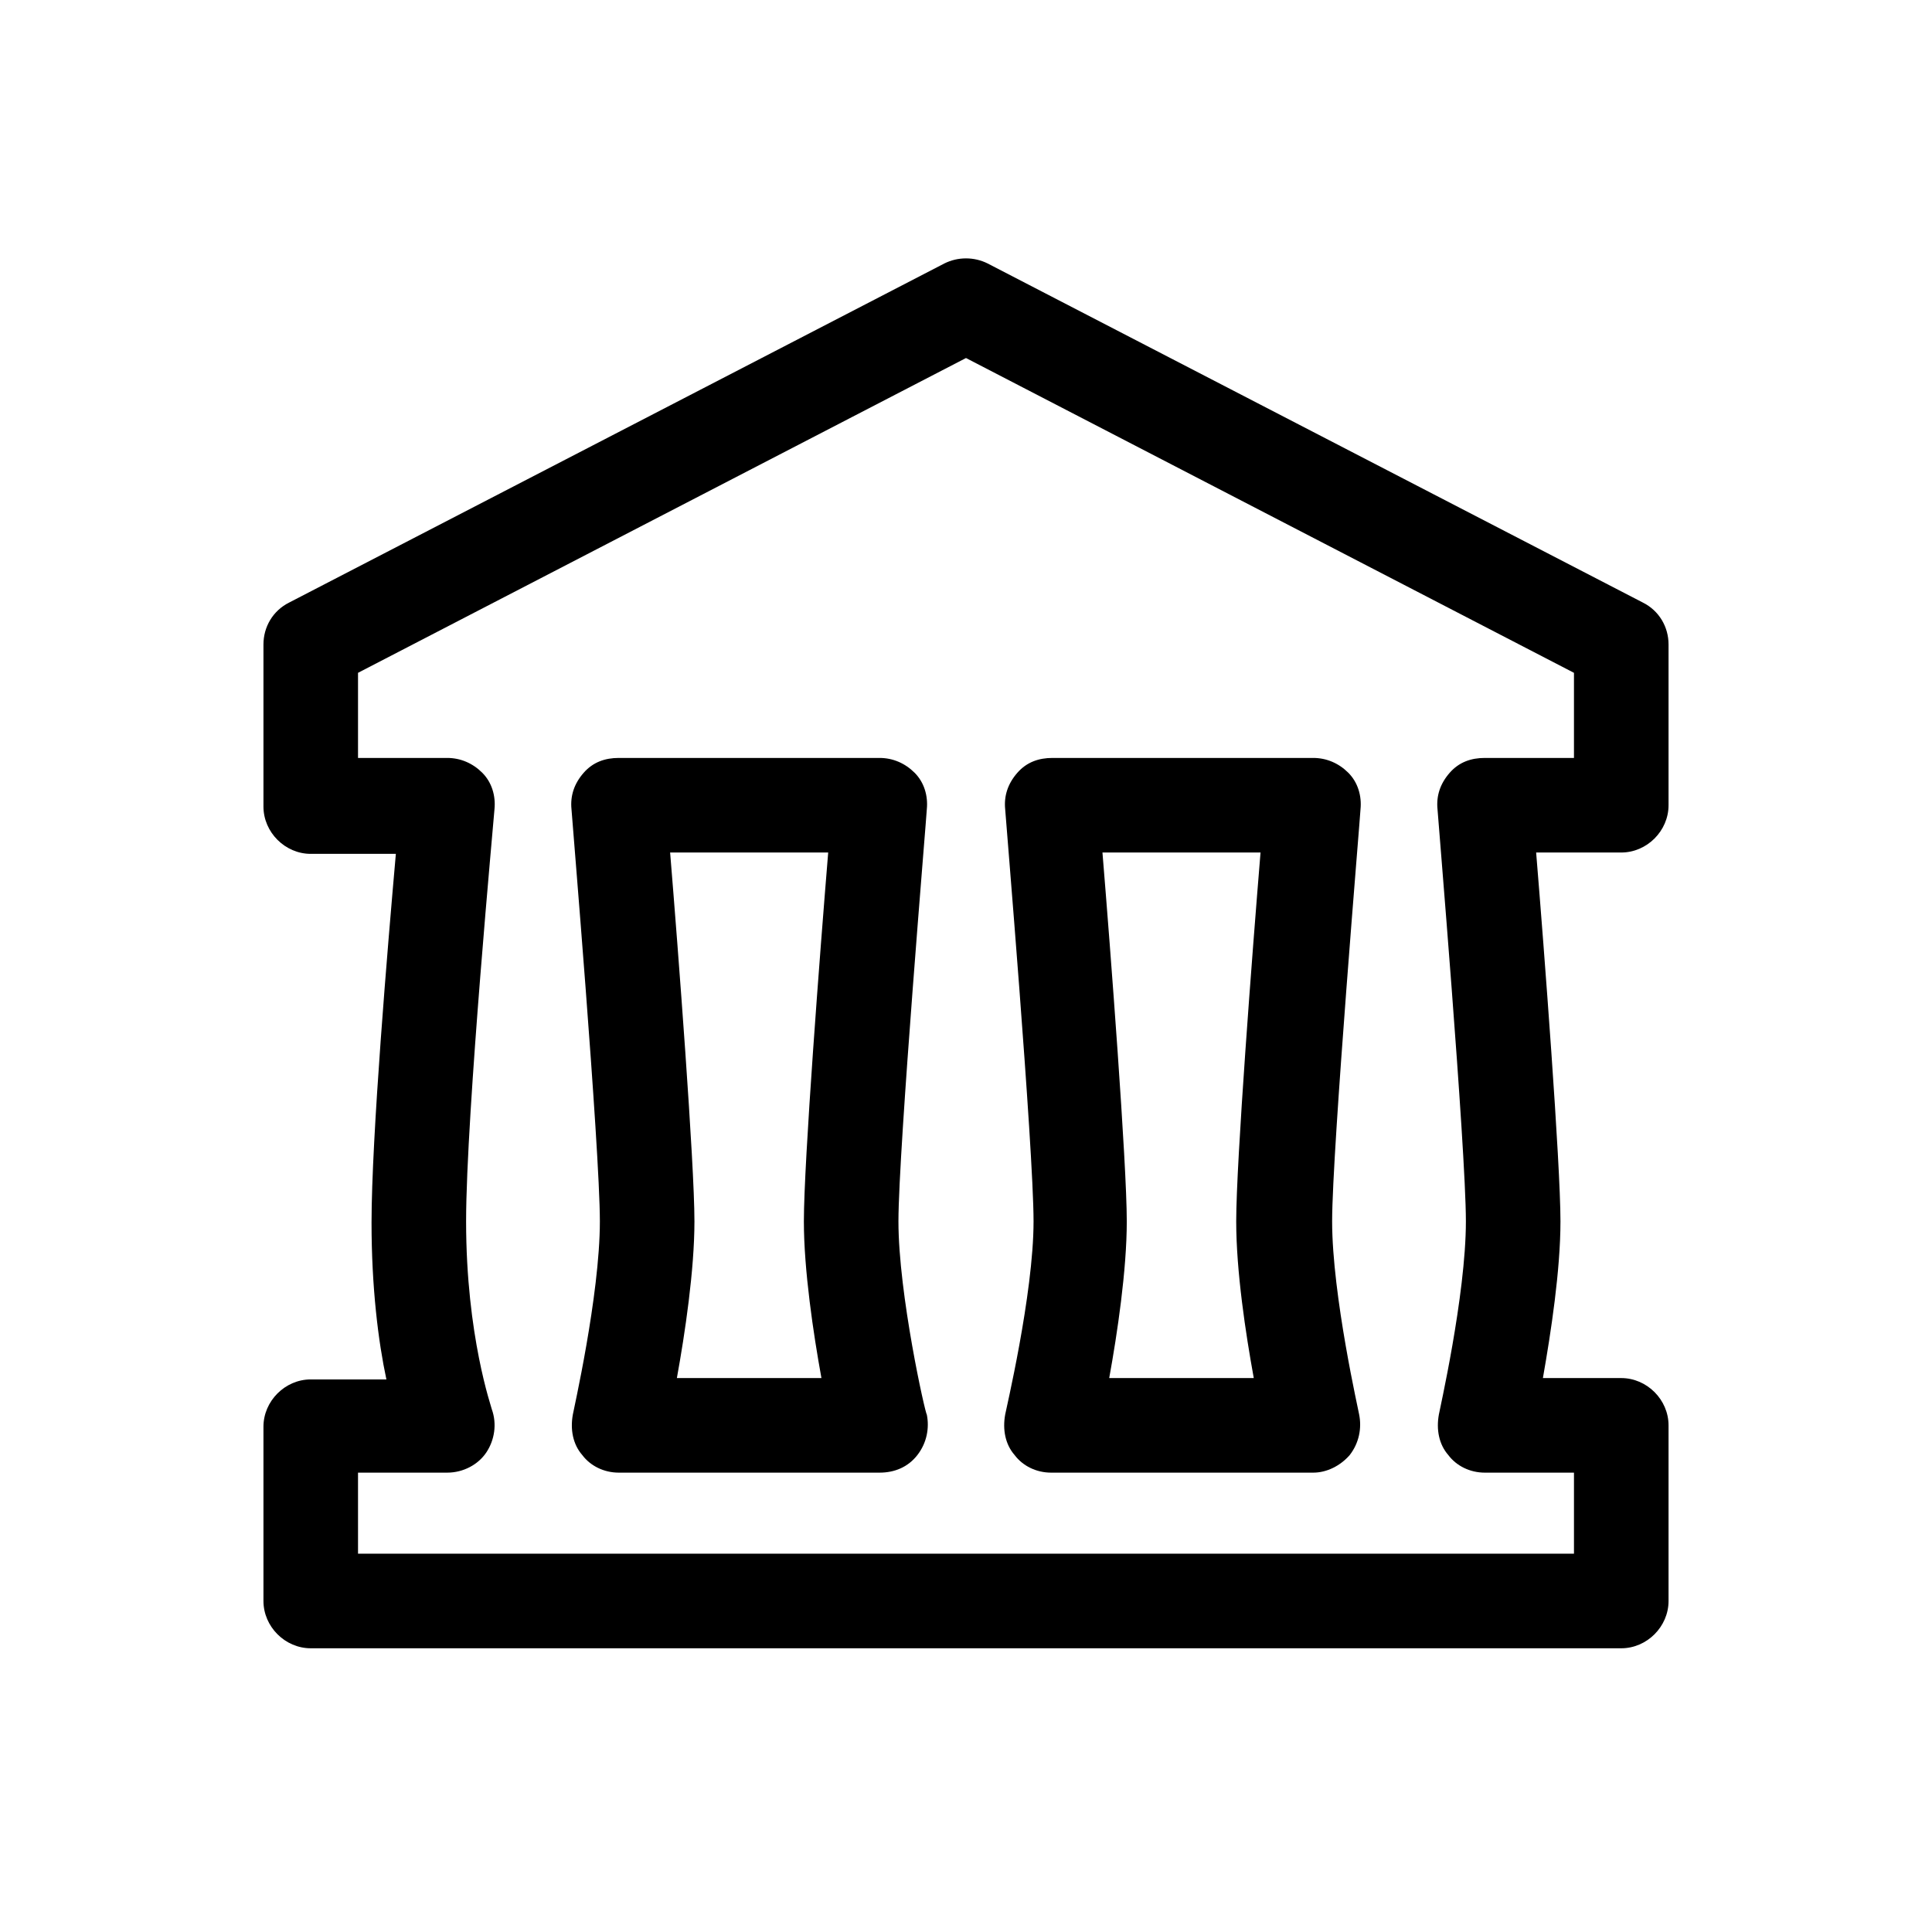 <?xml version="1.0" encoding="utf-8"?>
<!-- Generator: Adobe Illustrator 21.0.0, SVG Export Plug-In . SVG Version: 6.00 Build 0)  -->
<svg version="1.1" id="bank" xmlns="http://www.w3.org/2000/svg" xmlns:xlink="http://www.w3.org/1999/xlink" x="0px" y="0px"
	 viewBox="0 0 143 143" style="enable-background:new 0 0 143 143;" xml:space="preserve">
<path d="M120,122H23c-1.9,0-3.5-1.6-3.5-3.5v-12.9c0-1.9,1.6-3.5,3.5-3.5h5.6c-0.6-2.8-1.1-6.8-1.1-11.6c0-6.3,1.2-20.5,1.8-27.3H23
	c-1.9,0-3.5-1.6-3.5-3.5v-12c0-1.3,0.7-2.5,1.9-3.1l48.5-25.1c1-0.5,2.2-0.5,3.2,0l48.5,25.1c1.2,0.6,1.9,1.8,1.9,3.1v11.9
	c0,1.9-1.6,3.5-3.5,3.5h-6.3c0.6,7.3,1.8,23,1.8,27.3c0,3.6-0.7,8.2-1.3,11.6h5.8c1.9,0,3.5,1.6,3.5,3.5v13
	C123.5,120.4,121.9,122,120,122z M26.5,115h90v-6h-6.6c-1.1,0-2.1-0.5-2.7-1.3c-0.7-0.8-0.9-1.9-0.7-3c0-0.1,2-8.8,2-14.3
	c0-5.4-2.1-30.3-2.1-30.5c-0.1-1,0.2-1.9,0.9-2.7s1.6-1.1,2.6-1.1h6.6v-6.3l-45-23.3l-45,23.3v6.3h6.6c1,0,1.9,0.4,2.6,1.1
	c0.7,0.7,1,1.7,0.9,2.7c0,0.2-2.1,22.6-2.1,30.5c0,8.5,1.9,13.8,1.9,13.9c0.4,1.1,0.2,2.3-0.4,3.2c-0.6,0.9-1.7,1.5-2.9,1.5h-6.6
	L26.5,115L26.5,115z"/>
<path d="M65.1,109L65.1,109H45.8c-1.1,0-2.1-0.5-2.7-1.3c-0.7-0.8-0.9-1.9-0.7-3c0-0.1,2-8.8,2-14.3c0-5.4-2.1-30.3-2.1-30.5
	c-0.1-1,0.2-1.9,0.9-2.7s1.6-1.1,2.6-1.1h19.3c1,0,1.9,0.4,2.6,1.1c0.7,0.7,1,1.7,0.9,2.7c0,0.3-2.1,25.2-2.1,30.5
	c0,5.4,2,14.3,2.1,14.3c0.2,1,0,2.1-0.7,3C67.2,108.6,66.2,109,65.1,109z M50.1,102h10.7c-0.6-3.3-1.3-8-1.3-11.6
	c0-4.4,1.2-20,1.8-27.3H49.6c0.6,7.3,1.8,23,1.8,27.3C51.4,94,50.7,98.7,50.1,102z"/>
<path d="M77.8,109c-1.1,0-2.1-0.5-2.7-1.3c-0.7-0.8-0.9-1.9-0.7-3c0-0.1,2.1-8.9,2.1-14.3s-2.1-30.3-2.1-30.5
	c-0.1-1,0.2-1.9,0.9-2.7s1.6-1.1,2.6-1.1h19.3c1,0,1.9,0.4,2.6,1.1c0.7,0.7,1,1.7,0.9,2.7c0,0.3-2.1,25.2-2.1,30.5
	c0,5.5,2,14.2,2,14.3c0.2,1,0,2.1-0.7,3c-0.7,0.8-1.7,1.3-2.7,1.3H77.8L77.8,109z M81.6,63.1c0.6,7.3,1.8,23,1.8,27.3
	c0,3.6-0.7,8.3-1.3,11.6h10.7c-0.6-3.3-1.3-7.9-1.3-11.6c0-4.4,1.2-20,1.8-27.3C93.3,63.1,81.6,63.1,81.6,63.1z"/>
</svg>
